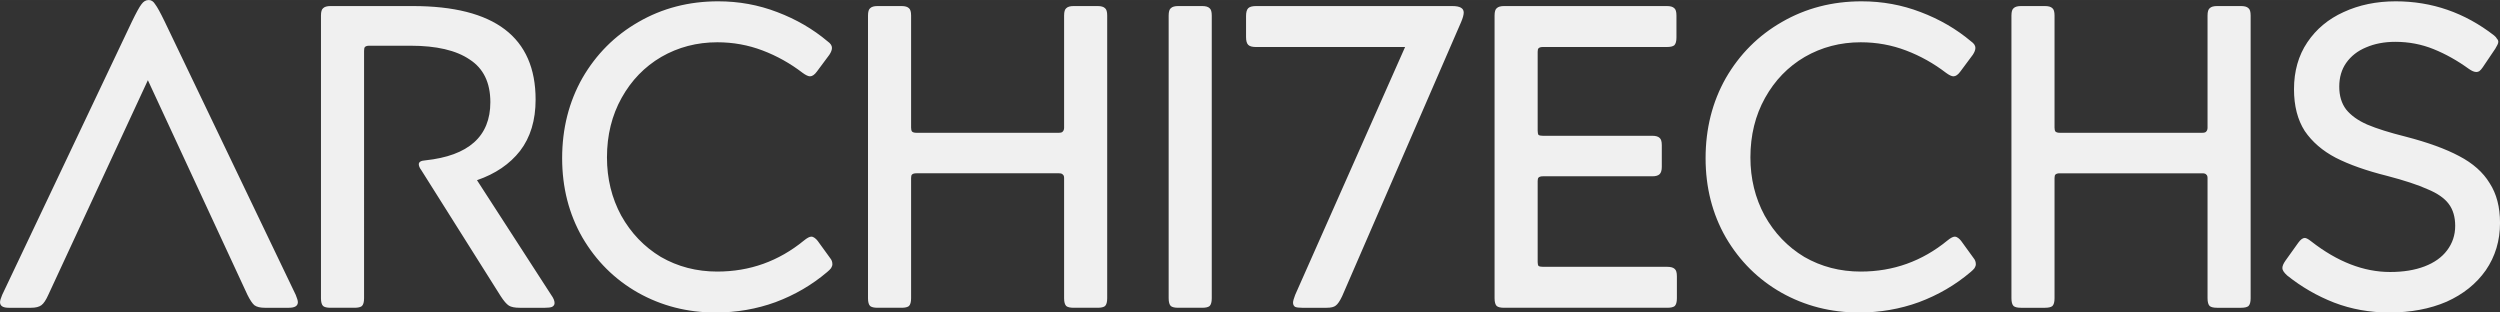 <?xml version="1.0" encoding="UTF-8"?>
<svg
width="800px"
height="100px"
version="1.1"
viewBox="0 0 516.48 64.557"
xml:space="preserve"
xmlns="http://www.w3.org/2000/svg"><rect x="0" y="0" width="516.48" height="64.557" fill="#333333" stroke="none"/><g
transform="translate(-460.19 255.63)">
<path d="m470.17-194.72q-0.712 1.603-1.425 2.137-0.712 0.534-2.137 0.534h-4.63q-1.781 0-1.781-1.158 0-0.445 0.445-1.514l26.802-56.454q1.336-2.76 1.959-3.562 0.623-0.89 1.514-0.89 0.801 0 1.336 0.89 0.623 0.801 1.959 3.562l27.069 56.454q0.445 1.069 0.445 1.514 0 1.158-1.87 1.158h-4.986q-1.425 0-2.137-0.534-0.623-0.534-1.425-2.137l-20.569-44.344zm65.232 0.712q0 1.158-0.445 1.603-0.445 0.356-1.514 0.356h-4.986q-1.069 0-1.514-0.356-0.445-0.445-0.445-1.603v-58.413q0-1.158 0.445-1.514 0.445-0.445 1.514-0.445h17.007q25.377 0 25.377 19.322 0 6.411-3.206 10.596-3.206 4.096-8.904 6.055l15.316 23.686q0.712 0.979 0.712 1.692 0 0.534-0.534 0.801-0.445 0.178-1.425 0.178h-5.254q-1.514 0-2.226-0.445-0.712-0.445-1.692-1.959l-16.384-26.001q-0.534-0.712-0.534-1.247 0-0.712 1.336-0.801 13.446-1.425 13.446-12.021 0-6.055-4.274-8.815-4.185-2.849-12.199-2.849h-8.548q-0.623 0-0.89 0.267-0.178 0.178-0.178 0.801zm72.979-5.521q10.062 0 17.898-6.411 0.979-0.801 1.514-0.801 0.356 0 0.712 0.267 0.356 0.267 0.623 0.623l2.582 3.562q0.445 0.534 0.445 1.247 0 0.356-0.267 0.801-0.267 0.356-0.801 0.801-4.719 4.007-10.685 6.233-5.877 2.137-12.377 2.137-8.726 0-16.028-4.096-7.213-4.096-11.487-11.398-4.185-7.302-4.185-16.384 0-9.171 4.185-16.562 4.274-7.391 11.576-11.576 7.391-4.274 16.473-4.274 6.411 0 12.199 2.226 5.877 2.226 10.418 6.055 0.89 0.623 0.89 1.336 0 0.623-0.534 1.425l-2.582 3.473q-0.712 0.98-1.425 0.98-0.534 0-1.514-0.712-3.829-2.938-8.281-4.63-4.452-1.692-9.35-1.692-6.322 0-11.576 3.027-5.165 3.027-8.192 8.459-3.027 5.432-3.027 12.288 0 6.589 2.938 12.021 3.027 5.432 8.192 8.548 5.254 3.027 11.665 3.027zm80.547 5.521q0 1.158-0.445 1.603-0.445 0.356-1.514 0.356h-4.986q-1.069 0-1.514-0.356-0.445-0.445-0.445-1.603v-24.843q0-0.534-0.267-0.712-0.178-0.267-0.801-0.267h-29.473q-0.623 0-0.89 0.267-0.178 0.178-0.178 0.712v24.843q0 1.158-0.445 1.603-0.445 0.356-1.514 0.356h-4.986q-1.069 0-1.514-0.356-0.445-0.445-0.445-1.603v-58.413q0-1.158 0.445-1.514 0.445-0.445 1.514-0.445h4.986q1.069 0 1.514 0.445 0.445 0.356 0.445 1.514v23.151q0 0.534 0.178 0.801 0.267 0.267 0.89 0.267h29.473q0.623 0 0.801-0.267 0.267-0.267 0.267-0.801v-23.151q0-1.158 0.445-1.514 0.445-0.445 1.514-0.445h4.986q1.069 0 1.514 0.445 0.445 0.356 0.445 1.514zm21.601 0q0 1.158-0.445 1.603-0.445 0.356-1.514 0.356h-4.986q-1.069 0-1.514-0.356-0.445-0.445-0.445-1.603v-58.413q0-1.158 0.445-1.514 0.445-0.445 1.514-0.445h4.986q1.069 0 1.514 0.445 0.445 0.356 0.445 1.514zm26.943-0.445q-0.712 1.514-1.336 1.959-0.534 0.445-1.87 0.445h-5.075q-0.979 0-1.425-0.178-0.445-0.267-0.445-0.89 0-0.445 0.445-1.603l22.706-51.2h-30.809q-1.158 0-1.603-0.445-0.445-0.445-0.445-1.603v-4.363q0-1.158 0.445-1.603 0.445-0.445 1.603-0.445h40.604q2.315 0 2.315 1.336 0 0.712-0.534 1.959zm67.191-6.055q1.069 0 1.514 0.445 0.445 0.356 0.445 1.514v4.541q0 1.158-0.445 1.603-0.445 0.356-1.514 0.356h-33.748q-1.069 0-1.514-0.356-0.445-0.445-0.445-1.603v-58.413q0-1.158 0.445-1.514 0.445-0.445 1.514-0.445h33.658q1.069 0 1.514 0.445 0.445 0.356 0.445 1.514v4.541q0 1.158-0.445 1.603-0.445 0.356-1.514 0.356h-25.645q-0.623 0-0.89 0.267-0.178 0.178-0.178 0.712v16.295q0 0.623 0.178 0.89 0.267 0.178 0.89 0.178h22.617q1.069 0 1.514 0.445 0.445 0.356 0.445 1.514v4.452q0 1.069-0.445 1.514-0.445 0.445-1.514 0.445h-22.617q-0.623 0-0.89 0.267-0.178 0.178-0.178 0.712v16.74q0 0.534 0.178 0.801 0.267 0.178 0.89 0.178zm39.944 0.98q10.062 0 17.898-6.411 0.979-0.801 1.514-0.801 0.356 0 0.712 0.267 0.356 0.267 0.623 0.623l2.582 3.562q0.445 0.534 0.445 1.247 0 0.356-0.267 0.801-0.267 0.356-0.801 0.801-4.719 4.007-10.685 6.233-5.877 2.137-12.377 2.137-8.726 0-16.028-4.096-7.213-4.096-11.487-11.398-4.185-7.302-4.185-16.384 0-9.171 4.185-16.562 4.274-7.391 11.576-11.576 7.391-4.274 16.473-4.274 6.411 0 12.199 2.226 5.877 2.226 10.418 6.055 0.89 0.623 0.89 1.336 0 0.623-0.534 1.425l-2.582 3.473q-0.712 0.98-1.425 0.98-0.534 0-1.514-0.712-3.829-2.938-8.281-4.63-4.452-1.692-9.35-1.692-6.322 0-11.576 3.027-5.165 3.027-8.192 8.459-3.027 5.432-3.027 12.288 0 6.589 2.938 12.021 3.027 5.432 8.192 8.548 5.254 3.027 11.665 3.027zm80.547 5.521q0 1.158-0.445 1.603-0.445 0.356-1.514 0.356h-4.986q-1.069 0-1.514-0.356-0.445-0.445-0.445-1.603v-24.843q0-0.534-0.267-0.712-0.178-0.267-0.801-0.267h-29.473q-0.623 0-0.89 0.267-0.178 0.178-0.178 0.712v24.843q0 1.158-0.445 1.603-0.445 0.356-1.514 0.356h-4.986q-1.069 0-1.514-0.356-0.445-0.445-0.445-1.603v-58.413q0-1.158 0.445-1.514 0.445-0.445 1.514-0.445h4.986q1.069 0 1.514 0.445 0.445 0.356 0.445 1.514v23.151q0 0.534 0.178 0.801 0.267 0.267 0.89 0.267h29.473q0.623 0 0.801-0.267 0.267-0.267 0.267-0.801v-23.151q0-1.158 0.445-1.514 0.445-0.445 1.514-0.445h4.986q1.069 0 1.514 0.445 0.445 0.356 0.445 1.514zm9.847-11.487q0.712-0.98 1.336-0.98 0.445 0 1.336 0.712 8.103 6.322 16.295 6.322 4.096 0 7.123-1.158 3.027-1.158 4.63-3.295 1.692-2.226 1.692-5.075 0-2.76-1.336-4.541-1.336-1.781-4.363-3.027-2.938-1.336-8.37-2.76-6.411-1.603-10.596-3.74-4.096-2.137-6.411-5.521-2.226-3.473-2.226-8.637 0-5.61 2.76-9.706t7.48-6.233q4.808-2.226 10.774-2.226 11.219 0 20.302 7.034 0.445 0.356 0.623 0.712 0.267 0.267 0.267 0.623 0 0.267-0.178 0.623-0.178 0.356-0.445 0.801l-2.582 3.829q-0.356 0.534-0.712 0.801-0.267 0.178-0.623 0.178-0.623 0-1.514-0.623-3.562-2.582-7.302-4.096-3.74-1.514-7.925-1.514-3.384 0-6.055 1.157-2.582 1.069-4.096 3.206-1.425 2.048-1.425 4.897t1.425 4.719q1.514 1.87 4.363 3.116 2.938 1.247 7.925 2.493 6.856 1.781 11.041 4.007 4.274 2.226 6.322 5.61 2.137 3.295 2.137 8.192 0 5.521-2.938 9.795-2.938 4.185-8.103 6.5-5.165 2.226-11.843 2.226-6.055 0-11.398-2.048-5.254-2.048-9.706-5.61-0.979-0.89-0.979-1.514t0.623-1.514z"
fill="#f0f0f0"
stroke-width="7.422"
aria-label="ARCHI7ECHS"/></g></svg>
